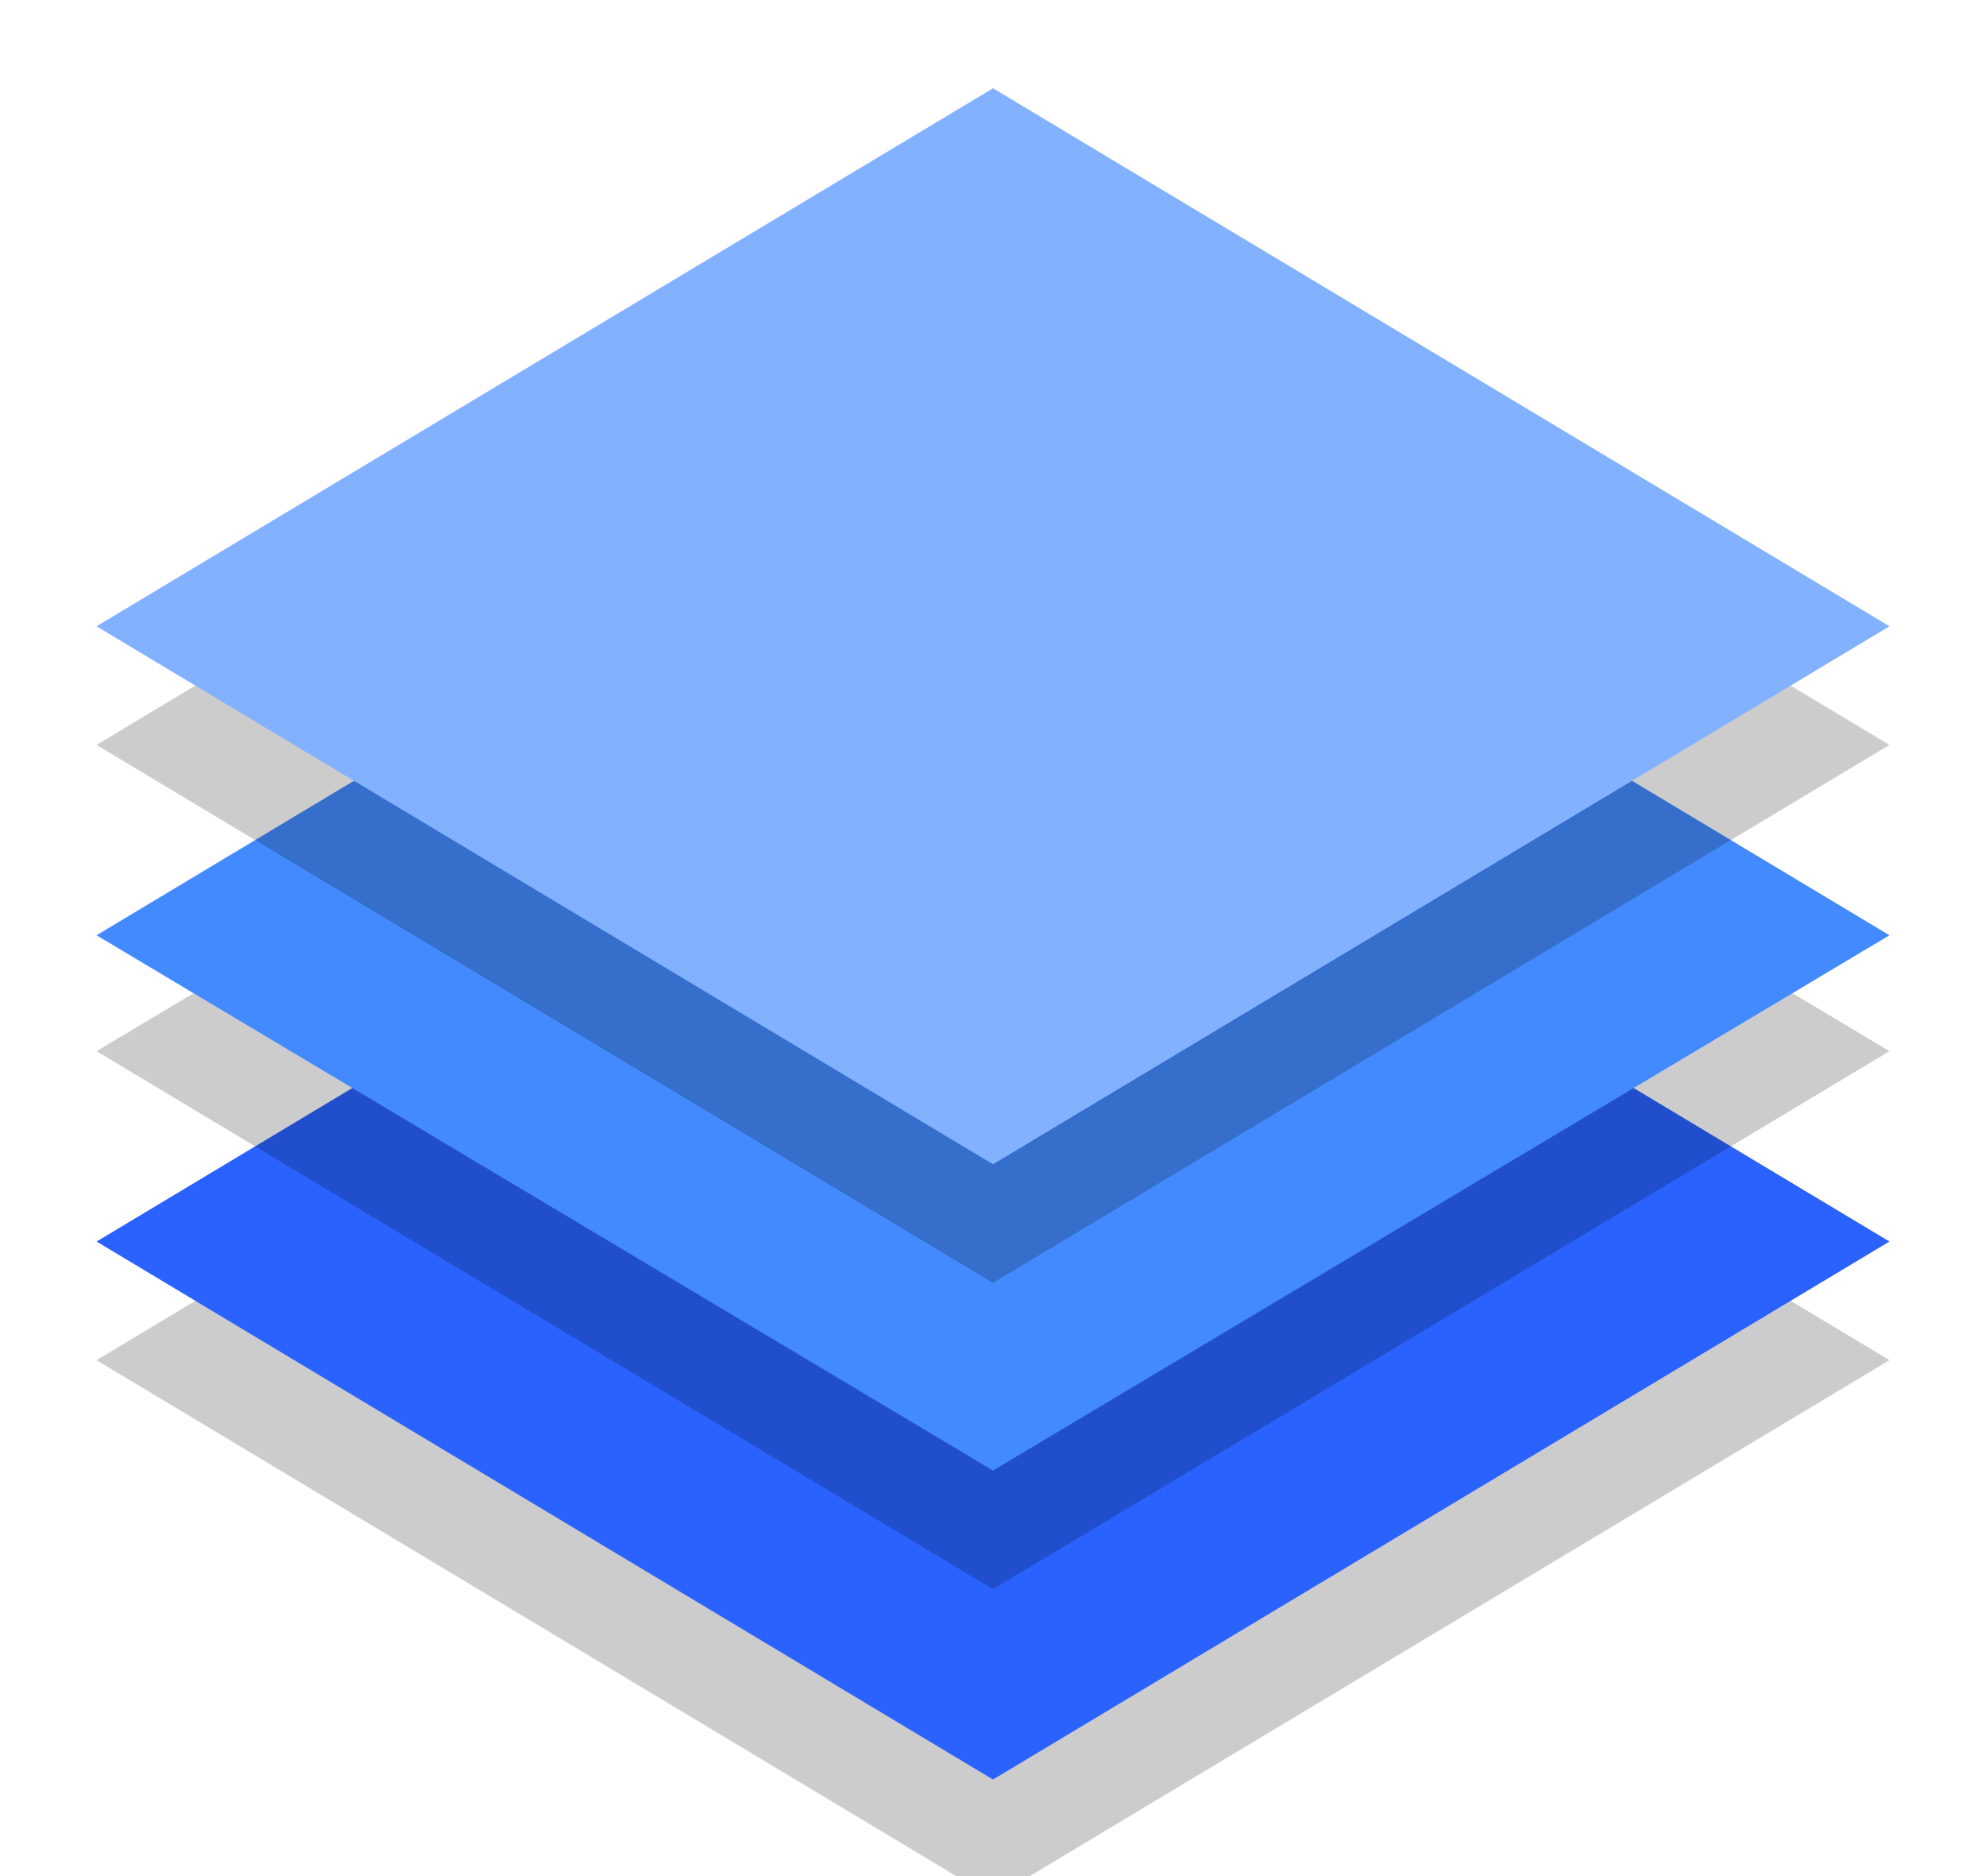 <svg version="1.1" viewBox="28 28 72 68" xml:space="preserve" xmlns="http://www.w3.org/2000/svg" xmlns:xlink="http://www.w3.org/1999/xlink">
  <g id="r1">
    <polygon opacity="0.2" points="31.5,77.3 64,57.8 96.5,77.3 64,96.8"/>
    <polygon fill="#2962FF" points="31.5,73 64,53.5 96.5,73 64,92.5"/>
  </g>
  <g id="r2">
    <polygon opacity="0.2" points="31.5,66.1 64,46.7 96.5,66.1 64,85.6"/>
    <polygon fill="#448AFF" points="31.5,61.9 64,42.4 96.5,61.9 64,81.3"/>
  </g>
  <g id="r3">
    <polygon opacity="0.2" points="31.5,55 64,35.5 96.5,55 64,74.5"/>
    <polygon fill="#82B1FF" points="31.5,50.7 64,31.2 96.5,50.7 64,70.2"/>
  </g>
</svg>
